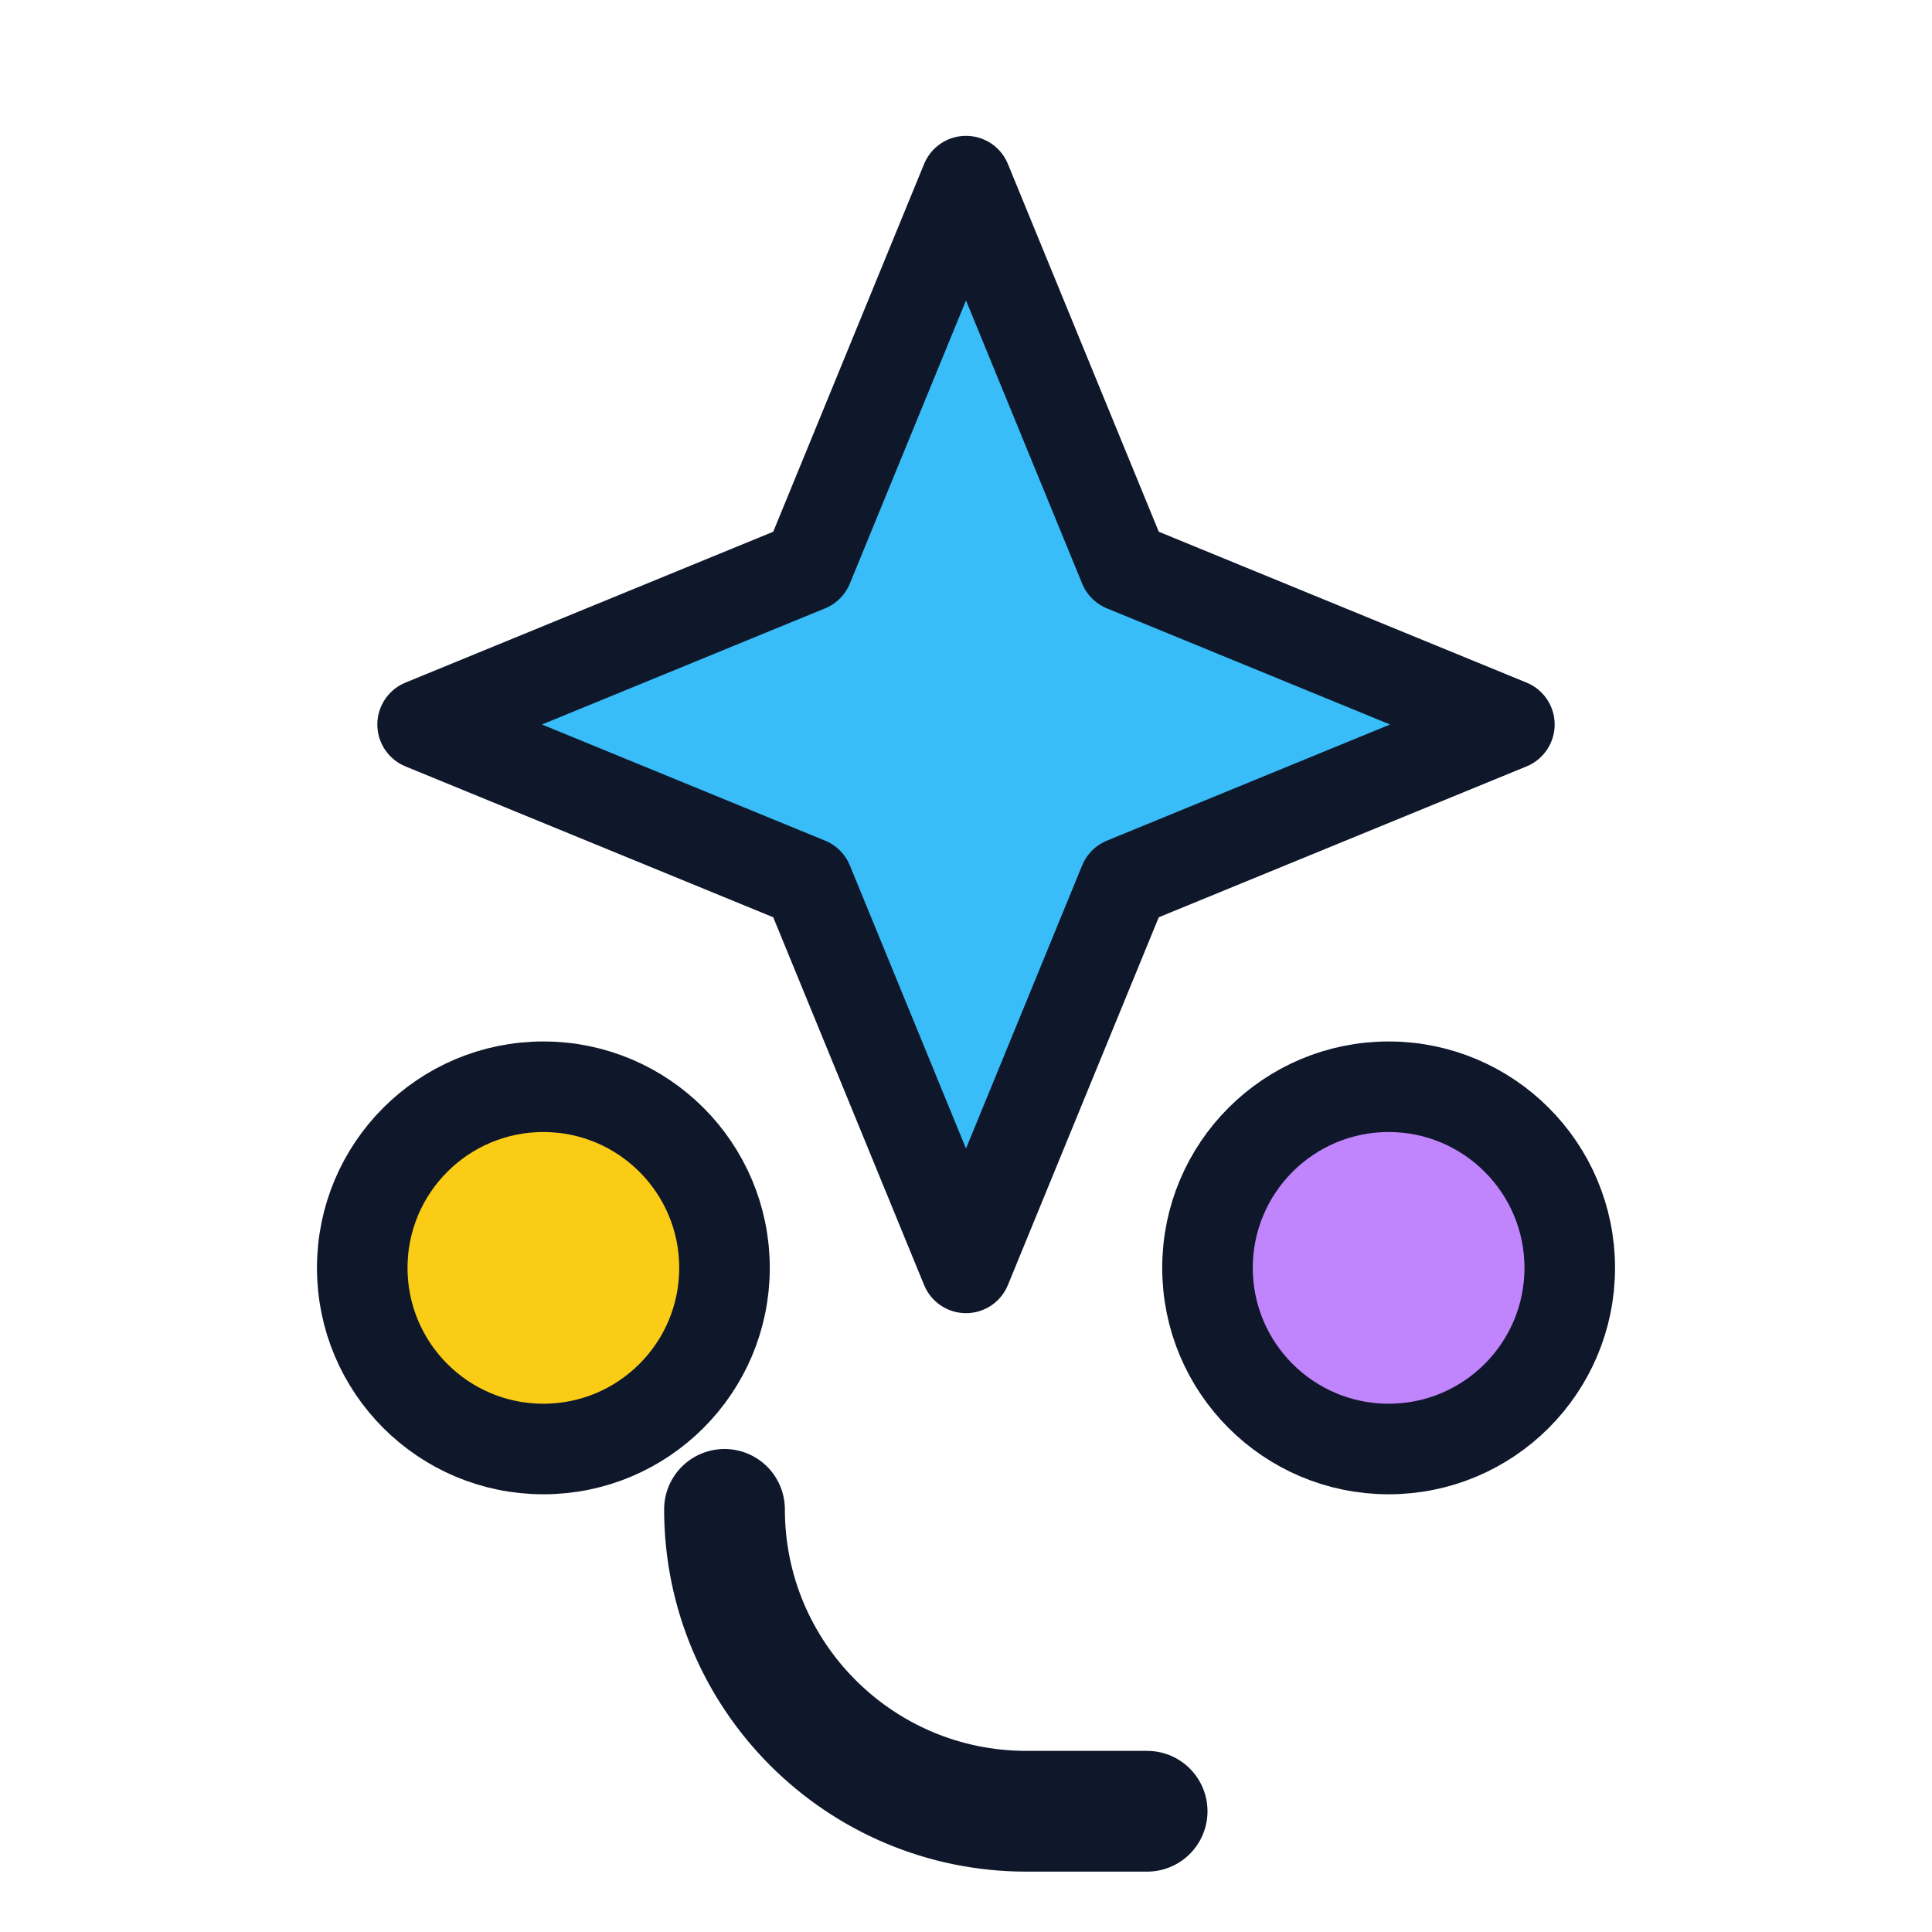 <svg width="32" height="32" viewBox="0 0 32 32" fill="none" xmlns="http://www.w3.org/2000/svg">
  <path d="M16 3L18.618 9.382 25 12 18.618 14.618 16 21 13.382 14.618 7 12 13.382 9.382 16 3Z" fill="#38BDF8" stroke="#0F172A" stroke-width="1.5" stroke-linejoin="round"/>
  <circle cx="9" cy="21" r="3" fill="#FACC15" stroke="#0F172A" stroke-width="1.5"/>
  <circle cx="23" cy="21" r="3" fill="#C084FC" stroke="#0F172A" stroke-width="1.5"/>
  <path d="M12 25C12 27.761 14.239 30 17 30H19" stroke="#0F172A" stroke-width="2" stroke-linecap="round"/>
</svg>
